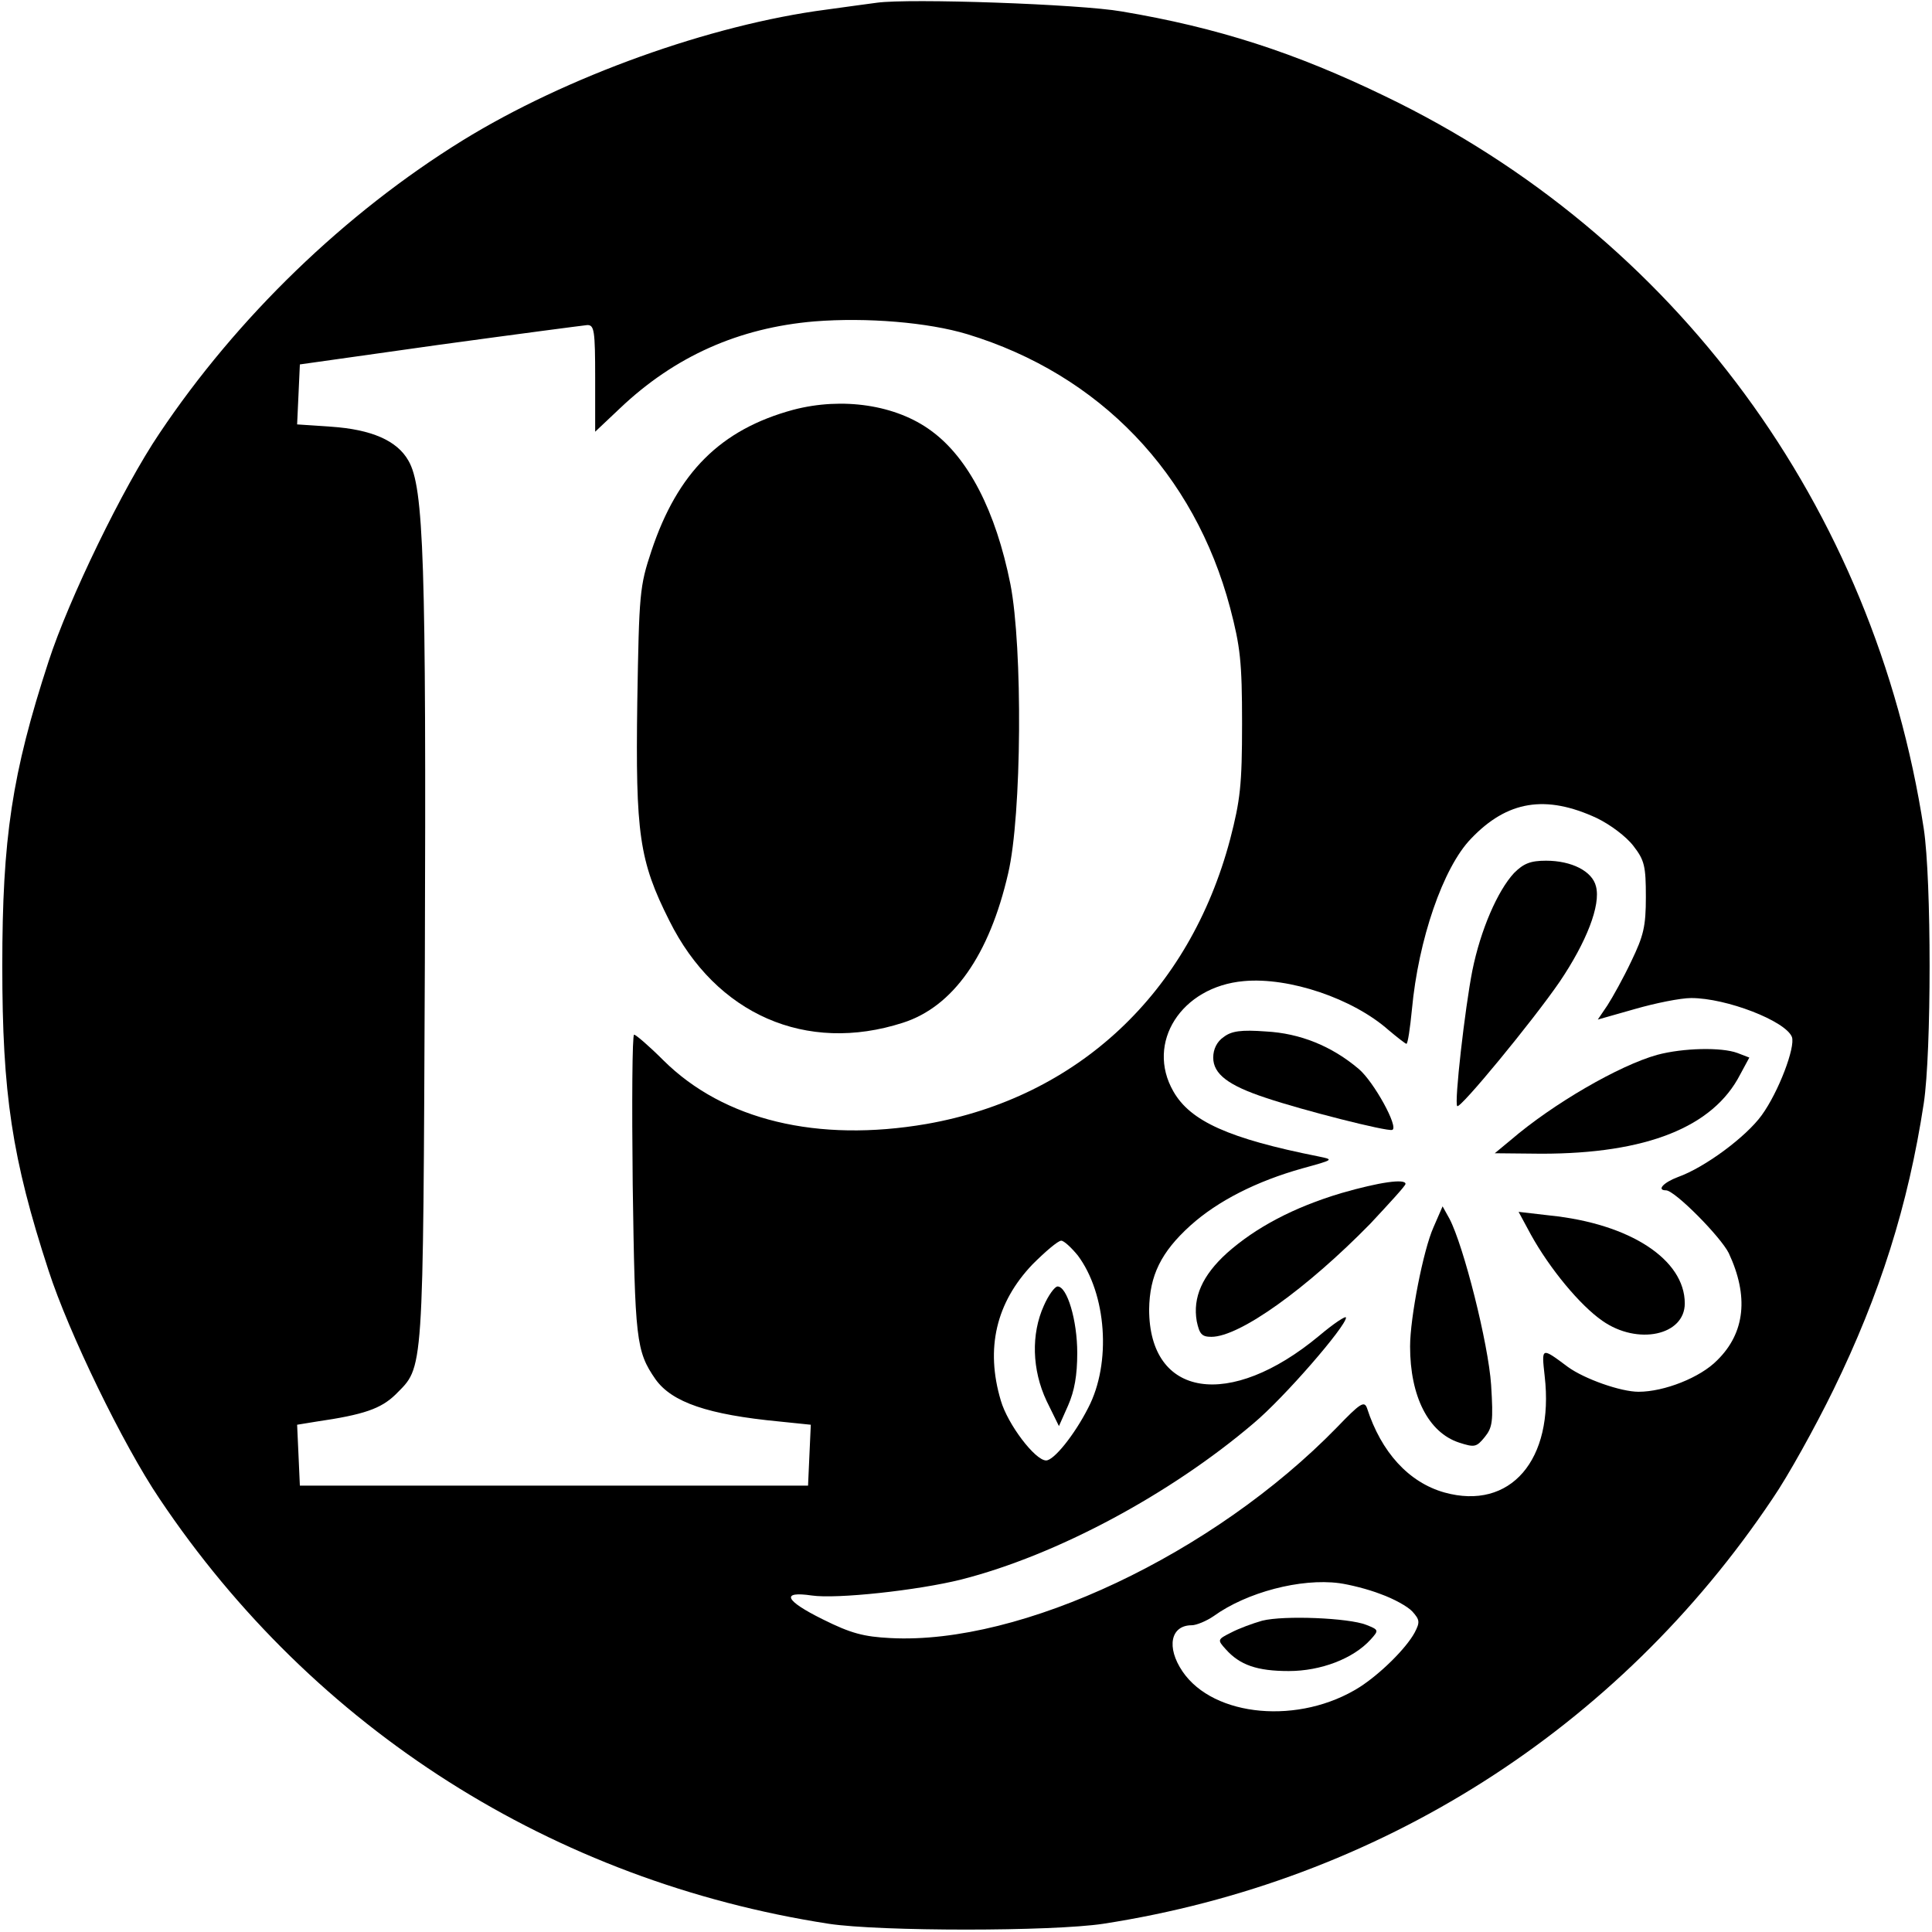 <?xml version="1.0" standalone="no"?>
<!DOCTYPE svg PUBLIC "-//W3C//DTD SVG 20010904//EN"
 "http://www.w3.org/TR/2001/REC-SVG-20010904/DTD/svg10.dtd">
<svg version="1.0" xmlns="http://www.w3.org/2000/svg"
 width="422pt" height="422pt" viewBox="0 0 422 422"
 preserveAspectRatio="xMidYMid meet">
<g transform="translate(0,422) scale(0.1,-0.1)"
fill="#000000" stroke="none">
<path d="M1915 4214 c-16 -2 -66 -9 -110 -15 -253 -33 -568 -146 -795 -286
-257 -159 -492 -386 -662 -640 -79 -117 -198 -362 -242 -498 -80 -245 -101
-386 -101 -665 0 -279 21 -420 101 -665 44 -136 163 -381 242 -498 338 -505
861 -836 1462 -929 112 -17 488 -17 600 0 601 93 1124 424 1462 929 33 48 93
156 133 238 101 207 163 402 197 625 17 112 17 488 0 600 -108 704 -543 1295
-1177 1600 -196 95 -366 150 -575 185 -91 16 -464 29 -535 19z m198 -724 c289
-88 496 -304 574 -598 22 -84 26 -117 26 -252 0 -135 -4 -168 -26 -253 -89
-336 -333 -564 -663 -622 -238 -41 -443 8 -575 139 -31 31 -60 56 -64 56 -4 0
-5 -147 -3 -327 5 -340 7 -364 50 -426 36 -50 114 -77 271 -92 l68 -7 -3 -66
-3 -67 -555 0 -555 0 -3 67 -3 66 43 7 c103 15 140 28 172 59 62 63 60 30 64
946 3 872 -2 1036 -36 1094 -25 44 -81 68 -169 74 l-74 5 3 65 3 66 305 43
c168 23 313 42 323 43 15 0 17 -12 17 -116 l0 -117 54 51 c120 114 260 176
425 190 114 9 248 -2 334 -28z m1375 -1057 c29 -14 64 -40 80 -61 24 -31 27
-44 27 -111 0 -65 -5 -85 -32 -141 -17 -36 -41 -79 -52 -96 l-21 -31 81 23
c45 13 100 24 123 24 77 0 206 -50 220 -85 8 -22 -29 -120 -66 -171 -34 -47
-124 -114 -183 -135 -32 -12 -47 -29 -26 -29 19 0 119 -101 137 -137 44 -94
36 -174 -25 -234 -37 -38 -116 -69 -172 -69 -39 0 -118 28 -154 54 -59 44 -58
44 -51 -20 21 -183 -75 -294 -219 -254 -78 22 -138 88 -169 184 -6 17 -15 11
-66 -42 -269 -276 -689 -475 -975 -460 -58 3 -86 10 -148 41 -83 41 -92 62
-24 52 54 -8 231 11 327 35 208 53 456 186 638 341 67 56 202 212 202 231 0 5
-27 -13 -59 -40 -195 -162 -371 -135 -371 58 1 74 26 125 90 183 60 54 145 97
245 125 69 19 69 19 35 26 -196 39 -280 77 -317 142 -61 106 17 229 154 241
99 9 238 -38 316 -107 19 -16 37 -30 39 -30 3 0 8 34 12 75 14 152 68 310 129
373 79 83 163 97 275 45z m-1134 -955 c63 -84 74 -235 23 -333 -30 -59 -75
-115 -92 -115 -24 0 -84 79 -99 131 -34 114 -10 214 69 297 28 28 56 52 63 52
6 0 22 -15 36 -32z m662 -740 c28 -10 59 -27 69 -38 16 -18 17 -23 5 -46 -19
-35 -75 -90 -120 -119 -131 -83 -319 -66 -387 34 -36 53 -26 101 20 101 10 0
32 9 48 20 72 52 190 83 274 72 22 -3 63 -13 91 -24z"/>
<path d="M1733 3325 c-159 -43 -253 -137 -310 -308 -26 -78 -27 -93 -31 -330
-4 -288 4 -347 70 -478 102 -205 299 -291 510 -223 110 35 189 148 230 326 30
127 32 494 5 632 -32 160 -92 276 -173 335 -77 57 -194 74 -301 46z"/>
<path d="M3307 2313 c-36 -39 -73 -124 -91 -213 -16 -81 -40 -290 -33 -296 6
-7 165 186 224 272 58 86 90 167 79 208 -8 33 -53 56 -109 56 -34 0 -49 -6
-70 -27z"/>
<path d="M2673 1955 c-15 -10 -23 -27 -23 -45 0 -36 33 -61 115 -88 80 -27
265 -74 276 -70 15 5 -40 105 -73 133 -59 50 -128 78 -203 82 -54 4 -75 1 -92
-12z"/>
<path d="M3620 1916 c-83 -23 -228 -107 -320 -186 l-35 -29 102 -1 c229 0 375
58 434 173 l20 37 -26 10 c-35 13 -119 11 -175 -4z"/>
<path d="M2930 1614 c-104 -31 -187 -75 -250 -131 -54 -49 -75 -97 -66 -149 6
-28 11 -34 32 -34 62 0 209 106 347 247 42 45 77 83 77 87 0 12 -57 4 -140
-20z"/>
<path d="M3131 1539 c-22 -49 -51 -197 -51 -260 0 -109 40 -188 107 -210 34
-11 38 -10 56 12 17 21 19 34 14 114 -6 90 -60 304 -91 363 l-15 27 -20 -46z"/>
<path d="M3344 1523 c41 -74 107 -154 156 -188 77 -54 180 -32 180 38 0 96
-120 174 -294 192 l-69 8 27 -50z"/>
<path d="M2280 1368 c-28 -62 -26 -140 6 -208 l27 -55 20 45 c14 32 20 66 20
115 0 71 -22 145 -43 145 -6 0 -20 -19 -30 -42z"/>
<path d="M2757 680 c-21 -6 -51 -17 -68 -26 -30 -15 -30 -16 -12 -36 31 -35
69 -48 138 -48 70 0 141 27 179 69 18 20 18 21 -10 32 -38 15 -179 21 -227 9z"/>
</g>
</svg>
